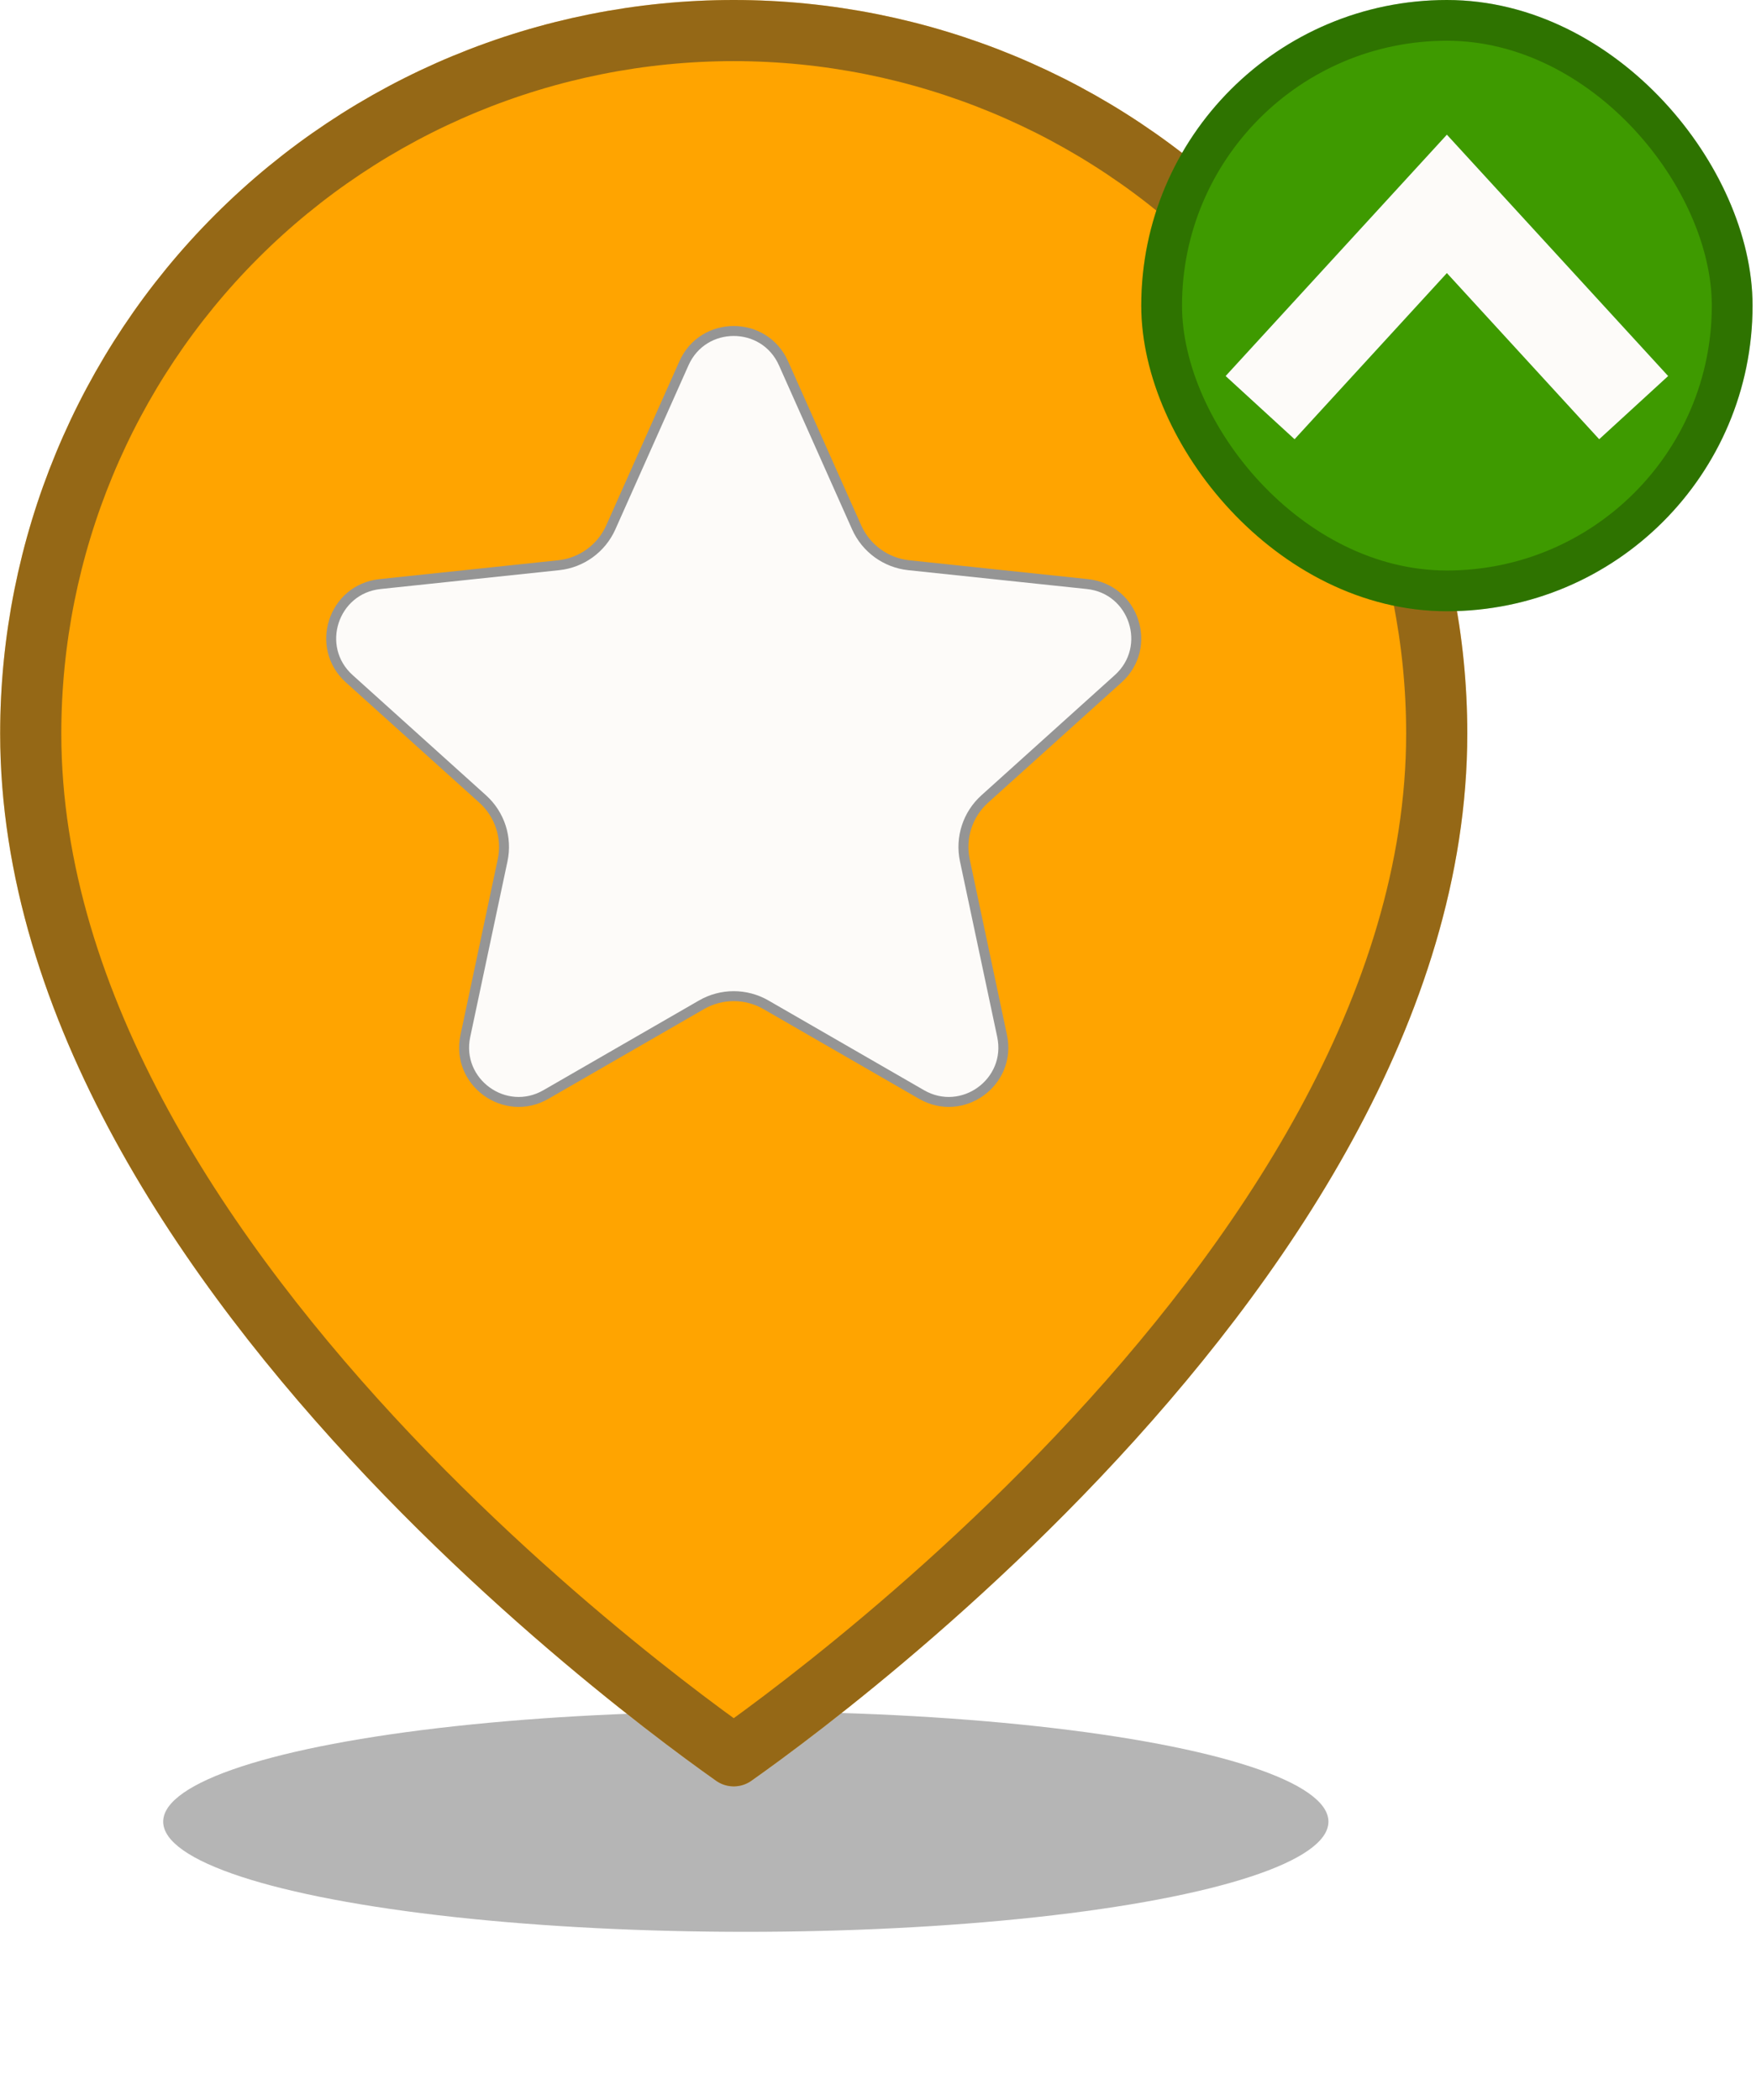 <svg width="209" height="250" viewBox="0 0 209 250" fill="none" xmlns="http://www.w3.org/2000/svg">
<g filter="url(#filter0_f_2042_10028)">
<ellipse cx="88.767" cy="216.833" rx="69.344" ry="13.114" fill="#2C2C2C" fill-opacity="0.35"/>
</g>
<path d="M170.999 87.308C170.999 119.798 150.024 150.439 128.342 173.326C117.575 184.691 106.796 193.974 98.705 200.417C94.662 203.637 91.297 206.141 88.951 207.836C88.339 208.278 87.796 208.665 87.329 208.995C86.862 208.665 86.319 208.278 85.708 207.836C83.361 206.141 79.996 203.637 75.953 200.417C67.862 193.974 57.083 184.691 46.316 173.326C24.634 150.439 3.659 119.798 3.659 87.308C3.659 65.117 12.475 43.835 28.166 28.144C43.857 12.453 65.138 3.638 87.329 3.638C109.52 3.638 130.802 12.453 146.493 28.144C162.184 43.835 170.999 65.117 170.999 87.308Z" fill="#FFA400"/>
<path d="M170.999 87.308C170.999 119.798 150.024 150.439 128.342 173.326C117.575 184.691 106.796 193.974 98.705 200.417C94.662 203.637 91.297 206.141 88.951 207.836C88.339 208.278 87.796 208.665 87.329 208.995C86.862 208.665 86.319 208.278 85.708 207.836C83.361 206.141 79.996 203.637 75.953 200.417C67.862 193.974 57.083 184.691 46.316 173.326C24.634 150.439 3.659 119.798 3.659 87.308C3.659 65.117 12.475 43.835 28.166 28.144C43.857 12.453 65.138 3.638 87.329 3.638C109.52 3.638 130.802 12.453 146.493 28.144C162.184 43.835 170.999 65.117 170.999 87.308Z" stroke="#FFA400" stroke-width="7.276" stroke-linecap="round" stroke-linejoin="round"/>
<path d="M170.999 87.308C170.999 119.798 150.024 150.439 128.342 173.326C117.575 184.691 106.796 193.974 98.705 200.417C94.662 203.637 91.297 206.141 88.951 207.836C88.339 208.278 87.796 208.665 87.329 208.995C86.862 208.665 86.319 208.278 85.708 207.836C83.361 206.141 79.996 203.637 75.953 200.417C67.862 193.974 57.083 184.691 46.316 173.326C24.634 150.439 3.659 119.798 3.659 87.308C3.659 65.117 12.475 43.835 28.166 28.144C43.857 12.453 65.138 3.638 87.329 3.638C109.52 3.638 130.802 12.453 146.493 28.144C162.184 43.835 170.999 65.117 170.999 87.308Z" stroke="#2C2C2C" stroke-opacity="0.5" stroke-width="7.276" stroke-linecap="round" stroke-linejoin="round"/>
<path d="M93.254 43.244L101.959 62.772C103.074 65.273 105.438 66.991 108.162 67.279L129.424 69.523C135.008 70.112 137.257 77.035 133.086 80.794L117.204 95.107C115.169 96.941 114.266 99.72 114.835 102.4L119.271 123.314C120.436 128.807 114.546 133.086 109.682 130.28L91.163 119.599C88.79 118.23 85.867 118.23 83.494 119.599L64.975 130.28C60.111 133.086 54.221 128.807 55.386 123.314L59.822 102.4C60.391 99.72 59.487 96.941 57.453 95.107L41.571 80.794C37.4 77.035 39.649 70.112 45.233 69.523L66.495 67.279C69.219 66.991 71.583 65.273 72.698 62.772L81.403 43.244C83.689 38.115 90.968 38.115 93.254 43.244Z" fill="#FDFBF9" stroke="#959595" stroke-width="1.186"/>
<rect x="138.259" y="2.425" width="67.906" height="67.906" rx="33.953" fill="#3E9A00"/>
<path fill-rule="evenodd" clip-rule="evenodd" d="M172.209 16.031L198.543 44.759L190.337 52.281L172.209 32.504L154.08 52.281L145.875 44.759L172.209 16.031Z" fill="#FDFBF9"/>
<rect x="138.259" y="2.425" width="67.906" height="67.906" rx="33.953" stroke="#3E9A00" stroke-width="4.85"/>
<rect x="138.259" y="2.425" width="67.906" height="67.906" rx="33.953" stroke="black" stroke-opacity="0.25" stroke-width="4.85"/>
<defs>
<filter id="filter0_f_2042_10028" x="0.022" y="184.317" width="177.491" height="65.03" filterUnits="userSpaceOnUse" color-interpolation-filters="sRGB">
<feFlood flood-opacity="0" result="BackgroundImageFix"/>
<feBlend mode="normal" in="SourceGraphic" in2="BackgroundImageFix" result="shape"/>
<feGaussianBlur stdDeviation="9.701" result="effect1_foregroundBlur_2042_10028"/>
</filter>
</defs>
</svg>
